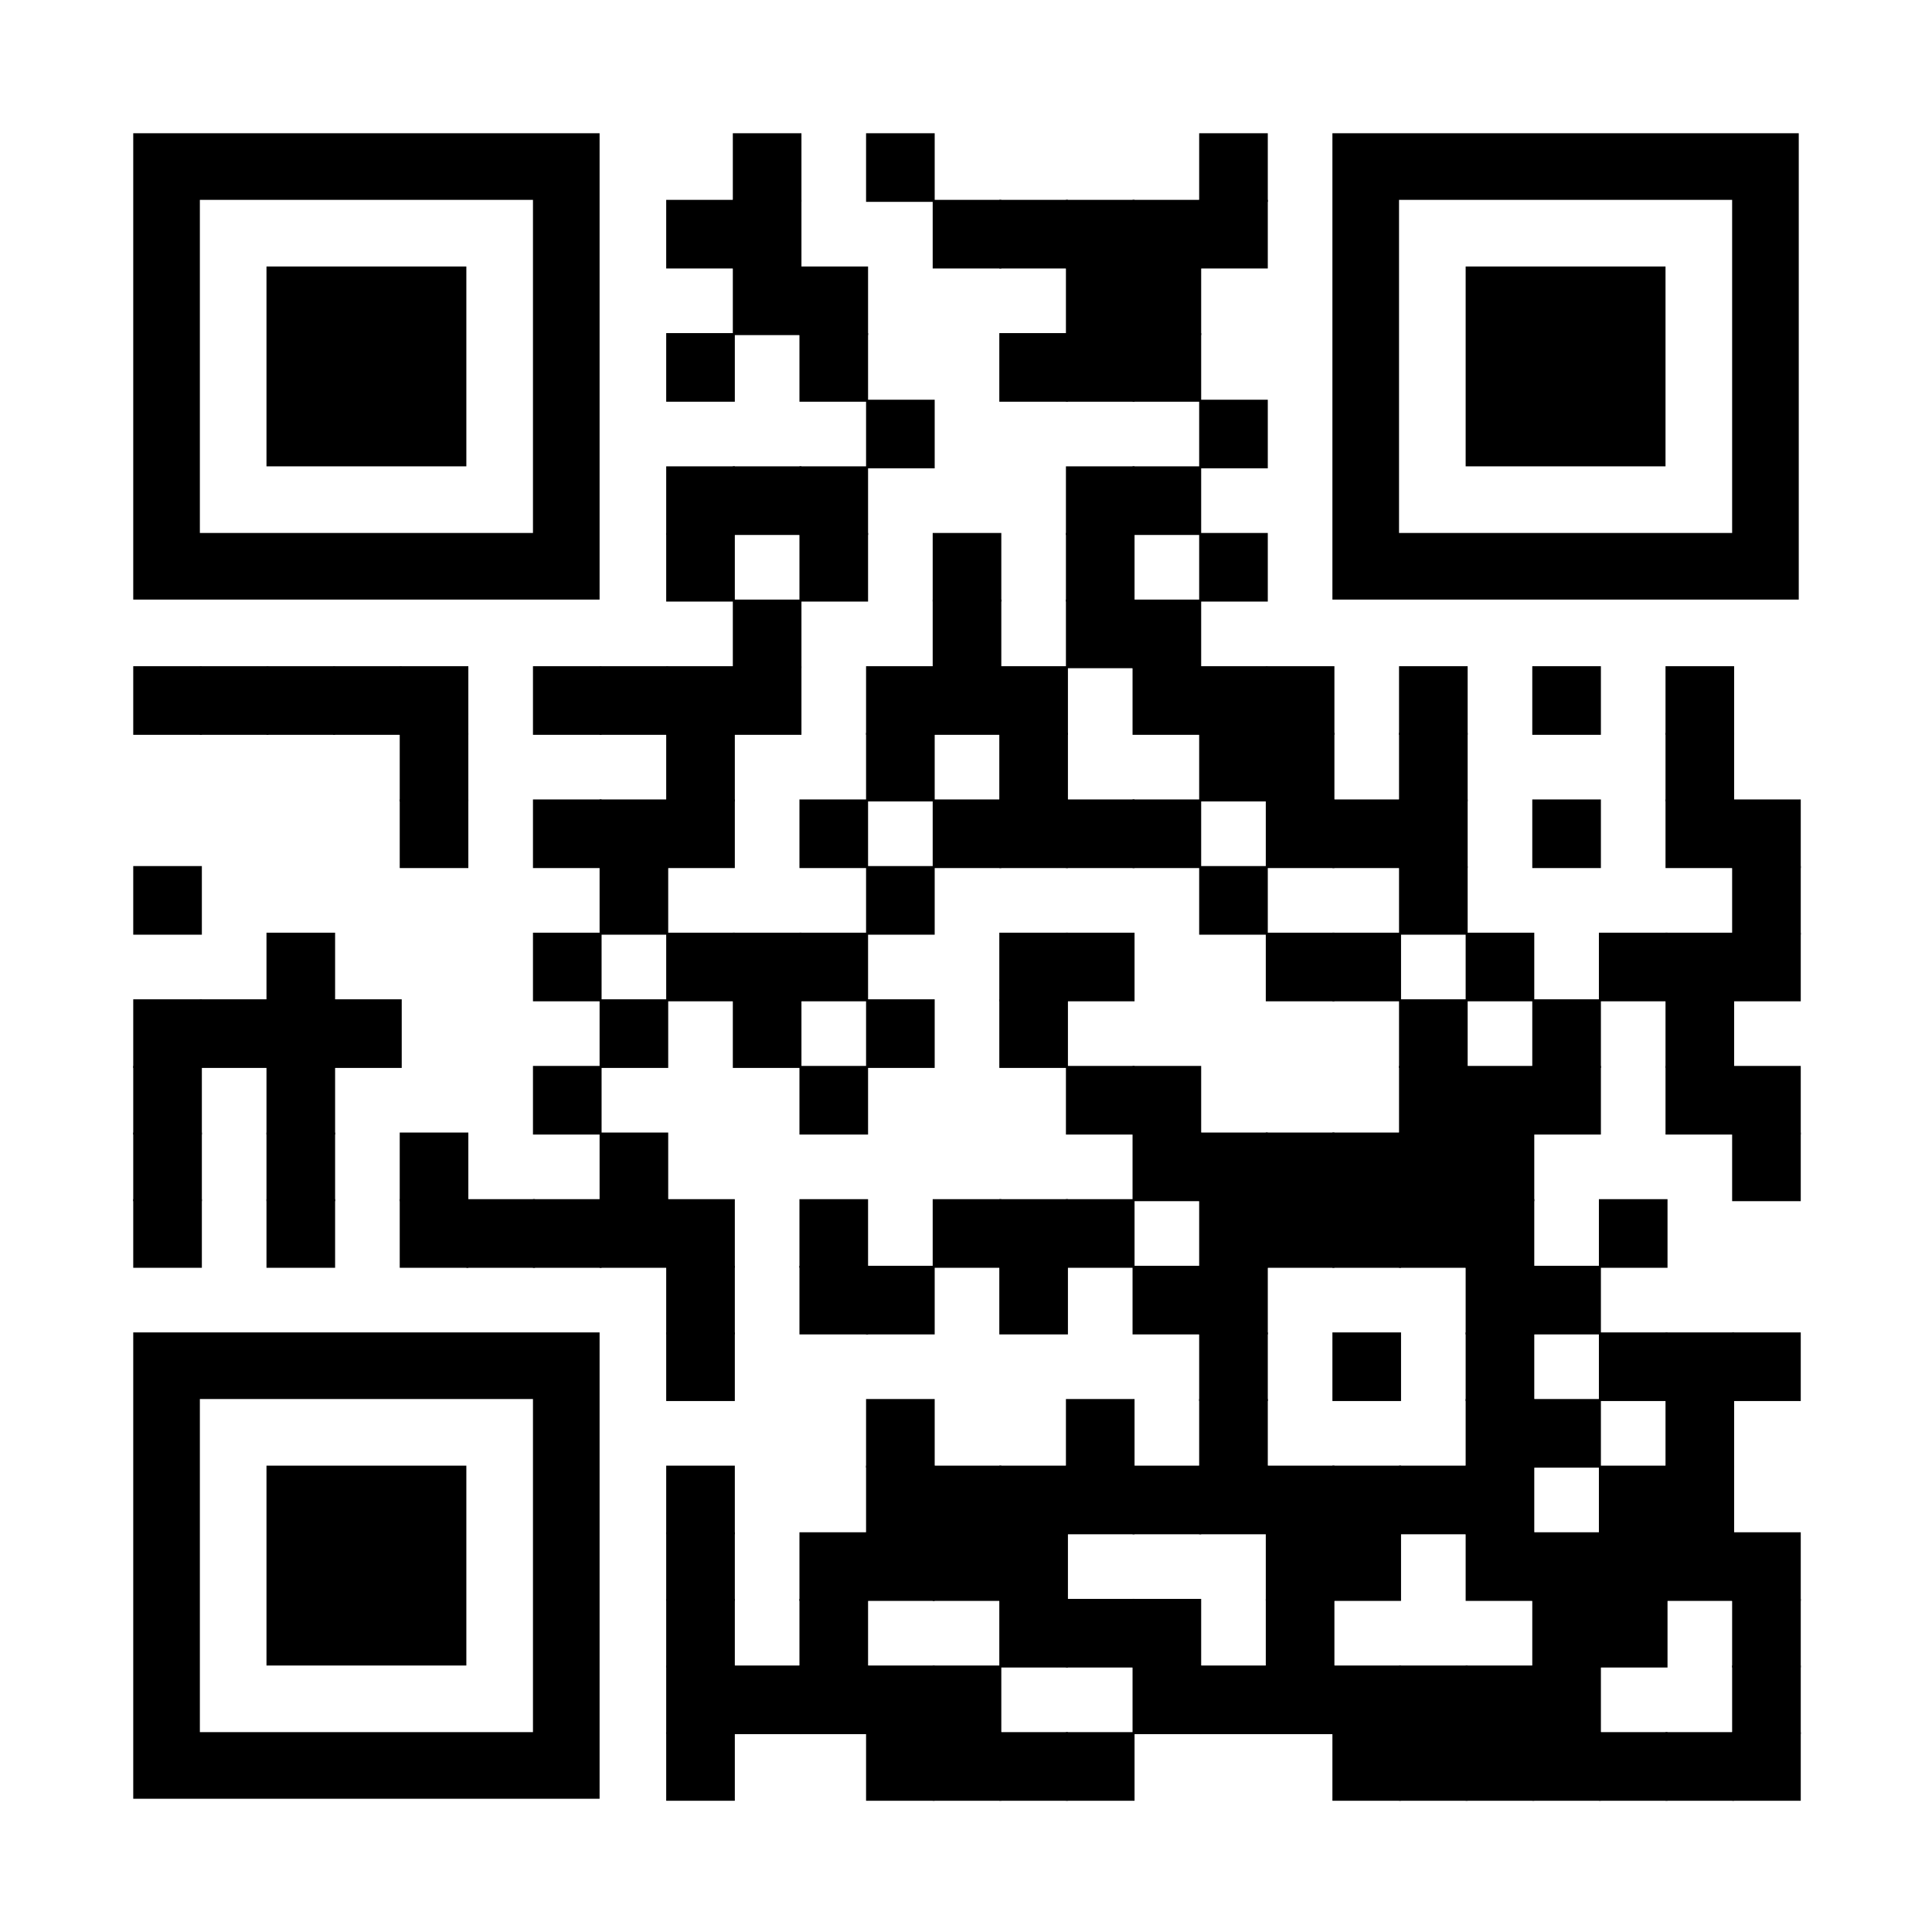 <?xml version="1.0" encoding="utf-8"?>
<svg xmlns="http://www.w3.org/2000/svg" xmlns:xlink="http://www.w3.org/1999/xlink" xml:space="preserve" width="348" height="348" viewBox="0 0 348 348"><rect width="348" height="348" fill="#ffffff" x="0" y="0"/><g fill="#000000">
<g transform="translate(132,24) scale(2.06)"><rect width="6" height="6"/></g>
<g transform="translate(156,24) scale(2.06)"><rect width="6" height="6"/></g>
<g transform="translate(216,24) scale(2.06)"><rect width="6" height="6"/></g>
<g transform="translate(120,36) scale(2.06)"><rect width="6" height="6"/></g>
<g transform="translate(132,36) scale(2.06)"><rect width="6" height="6"/></g>
<g transform="translate(168,36) scale(2.06)"><rect width="6" height="6"/></g>
<g transform="translate(180,36) scale(2.06)"><rect width="6" height="6"/></g>
<g transform="translate(192,36) scale(2.06)"><rect width="6" height="6"/></g>
<g transform="translate(204,36) scale(2.06)"><rect width="6" height="6"/></g>
<g transform="translate(216,36) scale(2.06)"><rect width="6" height="6"/></g>
<g transform="translate(132,48) scale(2.06)"><rect width="6" height="6"/></g>
<g transform="translate(144,48) scale(2.06)"><rect width="6" height="6"/></g>
<g transform="translate(192,48) scale(2.06)"><rect width="6" height="6"/></g>
<g transform="translate(204,48) scale(2.06)"><rect width="6" height="6"/></g>
<g transform="translate(120,60) scale(2.06)"><rect width="6" height="6"/></g>
<g transform="translate(144,60) scale(2.06)"><rect width="6" height="6"/></g>
<g transform="translate(180,60) scale(2.06)"><rect width="6" height="6"/></g>
<g transform="translate(192,60) scale(2.06)"><rect width="6" height="6"/></g>
<g transform="translate(204,60) scale(2.06)"><rect width="6" height="6"/></g>
<g transform="translate(156,72) scale(2.06)"><rect width="6" height="6"/></g>
<g transform="translate(216,72) scale(2.06)"><rect width="6" height="6"/></g>
<g transform="translate(120,84) scale(2.06)"><rect width="6" height="6"/></g>
<g transform="translate(132,84) scale(2.06)"><rect width="6" height="6"/></g>
<g transform="translate(144,84) scale(2.06)"><rect width="6" height="6"/></g>
<g transform="translate(192,84) scale(2.06)"><rect width="6" height="6"/></g>
<g transform="translate(204,84) scale(2.06)"><rect width="6" height="6"/></g>
<g transform="translate(120,96) scale(2.06)"><rect width="6" height="6"/></g>
<g transform="translate(144,96) scale(2.06)"><rect width="6" height="6"/></g>
<g transform="translate(168,96) scale(2.06)"><rect width="6" height="6"/></g>
<g transform="translate(192,96) scale(2.06)"><rect width="6" height="6"/></g>
<g transform="translate(216,96) scale(2.06)"><rect width="6" height="6"/></g>
<g transform="translate(132,108) scale(2.06)"><rect width="6" height="6"/></g>
<g transform="translate(168,108) scale(2.06)"><rect width="6" height="6"/></g>
<g transform="translate(192,108) scale(2.06)"><rect width="6" height="6"/></g>
<g transform="translate(204,108) scale(2.06)"><rect width="6" height="6"/></g>
<g transform="translate(24,120) scale(2.06)"><rect width="6" height="6"/></g>
<g transform="translate(36,120) scale(2.06)"><rect width="6" height="6"/></g>
<g transform="translate(48,120) scale(2.06)"><rect width="6" height="6"/></g>
<g transform="translate(60,120) scale(2.06)"><rect width="6" height="6"/></g>
<g transform="translate(72,120) scale(2.06)"><rect width="6" height="6"/></g>
<g transform="translate(96,120) scale(2.06)"><rect width="6" height="6"/></g>
<g transform="translate(108,120) scale(2.06)"><rect width="6" height="6"/></g>
<g transform="translate(120,120) scale(2.06)"><rect width="6" height="6"/></g>
<g transform="translate(132,120) scale(2.06)"><rect width="6" height="6"/></g>
<g transform="translate(156,120) scale(2.06)"><rect width="6" height="6"/></g>
<g transform="translate(168,120) scale(2.06)"><rect width="6" height="6"/></g>
<g transform="translate(180,120) scale(2.06)"><rect width="6" height="6"/></g>
<g transform="translate(204,120) scale(2.06)"><rect width="6" height="6"/></g>
<g transform="translate(216,120) scale(2.06)"><rect width="6" height="6"/></g>
<g transform="translate(228,120) scale(2.06)"><rect width="6" height="6"/></g>
<g transform="translate(252,120) scale(2.06)"><rect width="6" height="6"/></g>
<g transform="translate(276,120) scale(2.06)"><rect width="6" height="6"/></g>
<g transform="translate(300,120) scale(2.06)"><rect width="6" height="6"/></g>
<g transform="translate(72,132) scale(2.06)"><rect width="6" height="6"/></g>
<g transform="translate(120,132) scale(2.06)"><rect width="6" height="6"/></g>
<g transform="translate(156,132) scale(2.06)"><rect width="6" height="6"/></g>
<g transform="translate(180,132) scale(2.06)"><rect width="6" height="6"/></g>
<g transform="translate(216,132) scale(2.06)"><rect width="6" height="6"/></g>
<g transform="translate(228,132) scale(2.06)"><rect width="6" height="6"/></g>
<g transform="translate(252,132) scale(2.06)"><rect width="6" height="6"/></g>
<g transform="translate(300,132) scale(2.06)"><rect width="6" height="6"/></g>
<g transform="translate(72,144) scale(2.06)"><rect width="6" height="6"/></g>
<g transform="translate(96,144) scale(2.06)"><rect width="6" height="6"/></g>
<g transform="translate(108,144) scale(2.06)"><rect width="6" height="6"/></g>
<g transform="translate(120,144) scale(2.06)"><rect width="6" height="6"/></g>
<g transform="translate(144,144) scale(2.06)"><rect width="6" height="6"/></g>
<g transform="translate(168,144) scale(2.06)"><rect width="6" height="6"/></g>
<g transform="translate(180,144) scale(2.06)"><rect width="6" height="6"/></g>
<g transform="translate(192,144) scale(2.06)"><rect width="6" height="6"/></g>
<g transform="translate(204,144) scale(2.06)"><rect width="6" height="6"/></g>
<g transform="translate(228,144) scale(2.06)"><rect width="6" height="6"/></g>
<g transform="translate(240,144) scale(2.06)"><rect width="6" height="6"/></g>
<g transform="translate(252,144) scale(2.06)"><rect width="6" height="6"/></g>
<g transform="translate(276,144) scale(2.06)"><rect width="6" height="6"/></g>
<g transform="translate(300,144) scale(2.06)"><rect width="6" height="6"/></g>
<g transform="translate(312,144) scale(2.06)"><rect width="6" height="6"/></g>
<g transform="translate(24,156) scale(2.06)"><rect width="6" height="6"/></g>
<g transform="translate(108,156) scale(2.06)"><rect width="6" height="6"/></g>
<g transform="translate(156,156) scale(2.06)"><rect width="6" height="6"/></g>
<g transform="translate(216,156) scale(2.06)"><rect width="6" height="6"/></g>
<g transform="translate(252,156) scale(2.06)"><rect width="6" height="6"/></g>
<g transform="translate(312,156) scale(2.06)"><rect width="6" height="6"/></g>
<g transform="translate(48,168) scale(2.06)"><rect width="6" height="6"/></g>
<g transform="translate(96,168) scale(2.06)"><rect width="6" height="6"/></g>
<g transform="translate(120,168) scale(2.06)"><rect width="6" height="6"/></g>
<g transform="translate(132,168) scale(2.06)"><rect width="6" height="6"/></g>
<g transform="translate(144,168) scale(2.06)"><rect width="6" height="6"/></g>
<g transform="translate(180,168) scale(2.06)"><rect width="6" height="6"/></g>
<g transform="translate(192,168) scale(2.06)"><rect width="6" height="6"/></g>
<g transform="translate(228,168) scale(2.06)"><rect width="6" height="6"/></g>
<g transform="translate(240,168) scale(2.06)"><rect width="6" height="6"/></g>
<g transform="translate(264,168) scale(2.06)"><rect width="6" height="6"/></g>
<g transform="translate(288,168) scale(2.06)"><rect width="6" height="6"/></g>
<g transform="translate(300,168) scale(2.06)"><rect width="6" height="6"/></g>
<g transform="translate(312,168) scale(2.06)"><rect width="6" height="6"/></g>
<g transform="translate(24,180) scale(2.06)"><rect width="6" height="6"/></g>
<g transform="translate(36,180) scale(2.06)"><rect width="6" height="6"/></g>
<g transform="translate(48,180) scale(2.06)"><rect width="6" height="6"/></g>
<g transform="translate(60,180) scale(2.06)"><rect width="6" height="6"/></g>
<g transform="translate(108,180) scale(2.06)"><rect width="6" height="6"/></g>
<g transform="translate(132,180) scale(2.06)"><rect width="6" height="6"/></g>
<g transform="translate(156,180) scale(2.06)"><rect width="6" height="6"/></g>
<g transform="translate(180,180) scale(2.06)"><rect width="6" height="6"/></g>
<g transform="translate(252,180) scale(2.06)"><rect width="6" height="6"/></g>
<g transform="translate(276,180) scale(2.06)"><rect width="6" height="6"/></g>
<g transform="translate(300,180) scale(2.06)"><rect width="6" height="6"/></g>
<g transform="translate(24,192) scale(2.06)"><rect width="6" height="6"/></g>
<g transform="translate(48,192) scale(2.06)"><rect width="6" height="6"/></g>
<g transform="translate(96,192) scale(2.06)"><rect width="6" height="6"/></g>
<g transform="translate(144,192) scale(2.06)"><rect width="6" height="6"/></g>
<g transform="translate(192,192) scale(2.06)"><rect width="6" height="6"/></g>
<g transform="translate(204,192) scale(2.06)"><rect width="6" height="6"/></g>
<g transform="translate(252,192) scale(2.06)"><rect width="6" height="6"/></g>
<g transform="translate(264,192) scale(2.06)"><rect width="6" height="6"/></g>
<g transform="translate(276,192) scale(2.06)"><rect width="6" height="6"/></g>
<g transform="translate(300,192) scale(2.06)"><rect width="6" height="6"/></g>
<g transform="translate(312,192) scale(2.06)"><rect width="6" height="6"/></g>
<g transform="translate(24,204) scale(2.06)"><rect width="6" height="6"/></g>
<g transform="translate(48,204) scale(2.06)"><rect width="6" height="6"/></g>
<g transform="translate(72,204) scale(2.06)"><rect width="6" height="6"/></g>
<g transform="translate(108,204) scale(2.06)"><rect width="6" height="6"/></g>
<g transform="translate(204,204) scale(2.06)"><rect width="6" height="6"/></g>
<g transform="translate(216,204) scale(2.06)"><rect width="6" height="6"/></g>
<g transform="translate(228,204) scale(2.06)"><rect width="6" height="6"/></g>
<g transform="translate(240,204) scale(2.06)"><rect width="6" height="6"/></g>
<g transform="translate(252,204) scale(2.06)"><rect width="6" height="6"/></g>
<g transform="translate(264,204) scale(2.06)"><rect width="6" height="6"/></g>
<g transform="translate(312,204) scale(2.06)"><rect width="6" height="6"/></g>
<g transform="translate(24,216) scale(2.06)"><rect width="6" height="6"/></g>
<g transform="translate(48,216) scale(2.06)"><rect width="6" height="6"/></g>
<g transform="translate(72,216) scale(2.06)"><rect width="6" height="6"/></g>
<g transform="translate(84,216) scale(2.06)"><rect width="6" height="6"/></g>
<g transform="translate(96,216) scale(2.06)"><rect width="6" height="6"/></g>
<g transform="translate(108,216) scale(2.06)"><rect width="6" height="6"/></g>
<g transform="translate(120,216) scale(2.06)"><rect width="6" height="6"/></g>
<g transform="translate(144,216) scale(2.06)"><rect width="6" height="6"/></g>
<g transform="translate(168,216) scale(2.06)"><rect width="6" height="6"/></g>
<g transform="translate(180,216) scale(2.06)"><rect width="6" height="6"/></g>
<g transform="translate(192,216) scale(2.06)"><rect width="6" height="6"/></g>
<g transform="translate(216,216) scale(2.06)"><rect width="6" height="6"/></g>
<g transform="translate(228,216) scale(2.06)"><rect width="6" height="6"/></g>
<g transform="translate(240,216) scale(2.06)"><rect width="6" height="6"/></g>
<g transform="translate(252,216) scale(2.06)"><rect width="6" height="6"/></g>
<g transform="translate(264,216) scale(2.06)"><rect width="6" height="6"/></g>
<g transform="translate(288,216) scale(2.06)"><rect width="6" height="6"/></g>
<g transform="translate(120,228) scale(2.06)"><rect width="6" height="6"/></g>
<g transform="translate(144,228) scale(2.06)"><rect width="6" height="6"/></g>
<g transform="translate(156,228) scale(2.06)"><rect width="6" height="6"/></g>
<g transform="translate(180,228) scale(2.06)"><rect width="6" height="6"/></g>
<g transform="translate(204,228) scale(2.06)"><rect width="6" height="6"/></g>
<g transform="translate(216,228) scale(2.06)"><rect width="6" height="6"/></g>
<g transform="translate(264,228) scale(2.06)"><rect width="6" height="6"/></g>
<g transform="translate(276,228) scale(2.06)"><rect width="6" height="6"/></g>
<g transform="translate(120,240) scale(2.06)"><rect width="6" height="6"/></g>
<g transform="translate(216,240) scale(2.06)"><rect width="6" height="6"/></g>
<g transform="translate(240,240) scale(2.06)"><rect width="6" height="6"/></g>
<g transform="translate(264,240) scale(2.06)"><rect width="6" height="6"/></g>
<g transform="translate(288,240) scale(2.06)"><rect width="6" height="6"/></g>
<g transform="translate(300,240) scale(2.06)"><rect width="6" height="6"/></g>
<g transform="translate(312,240) scale(2.06)"><rect width="6" height="6"/></g>
<g transform="translate(156,252) scale(2.06)"><rect width="6" height="6"/></g>
<g transform="translate(192,252) scale(2.06)"><rect width="6" height="6"/></g>
<g transform="translate(216,252) scale(2.06)"><rect width="6" height="6"/></g>
<g transform="translate(264,252) scale(2.06)"><rect width="6" height="6"/></g>
<g transform="translate(276,252) scale(2.06)"><rect width="6" height="6"/></g>
<g transform="translate(300,252) scale(2.06)"><rect width="6" height="6"/></g>
<g transform="translate(120,264) scale(2.06)"><rect width="6" height="6"/></g>
<g transform="translate(156,264) scale(2.06)"><rect width="6" height="6"/></g>
<g transform="translate(168,264) scale(2.06)"><rect width="6" height="6"/></g>
<g transform="translate(180,264) scale(2.06)"><rect width="6" height="6"/></g>
<g transform="translate(192,264) scale(2.06)"><rect width="6" height="6"/></g>
<g transform="translate(204,264) scale(2.06)"><rect width="6" height="6"/></g>
<g transform="translate(216,264) scale(2.06)"><rect width="6" height="6"/></g>
<g transform="translate(228,264) scale(2.06)"><rect width="6" height="6"/></g>
<g transform="translate(240,264) scale(2.06)"><rect width="6" height="6"/></g>
<g transform="translate(252,264) scale(2.06)"><rect width="6" height="6"/></g>
<g transform="translate(264,264) scale(2.06)"><rect width="6" height="6"/></g>
<g transform="translate(288,264) scale(2.06)"><rect width="6" height="6"/></g>
<g transform="translate(300,264) scale(2.06)"><rect width="6" height="6"/></g>
<g transform="translate(120,276) scale(2.06)"><rect width="6" height="6"/></g>
<g transform="translate(144,276) scale(2.06)"><rect width="6" height="6"/></g>
<g transform="translate(156,276) scale(2.06)"><rect width="6" height="6"/></g>
<g transform="translate(168,276) scale(2.06)"><rect width="6" height="6"/></g>
<g transform="translate(180,276) scale(2.06)"><rect width="6" height="6"/></g>
<g transform="translate(228,276) scale(2.06)"><rect width="6" height="6"/></g>
<g transform="translate(240,276) scale(2.06)"><rect width="6" height="6"/></g>
<g transform="translate(264,276) scale(2.06)"><rect width="6" height="6"/></g>
<g transform="translate(276,276) scale(2.06)"><rect width="6" height="6"/></g>
<g transform="translate(288,276) scale(2.06)"><rect width="6" height="6"/></g>
<g transform="translate(300,276) scale(2.06)"><rect width="6" height="6"/></g>
<g transform="translate(312,276) scale(2.06)"><rect width="6" height="6"/></g>
<g transform="translate(120,288) scale(2.06)"><rect width="6" height="6"/></g>
<g transform="translate(144,288) scale(2.06)"><rect width="6" height="6"/></g>
<g transform="translate(180,288) scale(2.06)"><rect width="6" height="6"/></g>
<g transform="translate(192,288) scale(2.06)"><rect width="6" height="6"/></g>
<g transform="translate(204,288) scale(2.06)"><rect width="6" height="6"/></g>
<g transform="translate(228,288) scale(2.06)"><rect width="6" height="6"/></g>
<g transform="translate(276,288) scale(2.06)"><rect width="6" height="6"/></g>
<g transform="translate(288,288) scale(2.06)"><rect width="6" height="6"/></g>
<g transform="translate(312,288) scale(2.06)"><rect width="6" height="6"/></g>
<g transform="translate(120,300) scale(2.06)"><rect width="6" height="6"/></g>
<g transform="translate(132,300) scale(2.06)"><rect width="6" height="6"/></g>
<g transform="translate(144,300) scale(2.06)"><rect width="6" height="6"/></g>
<g transform="translate(156,300) scale(2.06)"><rect width="6" height="6"/></g>
<g transform="translate(168,300) scale(2.06)"><rect width="6" height="6"/></g>
<g transform="translate(204,300) scale(2.06)"><rect width="6" height="6"/></g>
<g transform="translate(216,300) scale(2.06)"><rect width="6" height="6"/></g>
<g transform="translate(228,300) scale(2.06)"><rect width="6" height="6"/></g>
<g transform="translate(240,300) scale(2.06)"><rect width="6" height="6"/></g>
<g transform="translate(252,300) scale(2.06)"><rect width="6" height="6"/></g>
<g transform="translate(264,300) scale(2.06)"><rect width="6" height="6"/></g>
<g transform="translate(276,300) scale(2.06)"><rect width="6" height="6"/></g>
<g transform="translate(312,300) scale(2.06)"><rect width="6" height="6"/></g>
<g transform="translate(120,312) scale(2.06)"><rect width="6" height="6"/></g>
<g transform="translate(156,312) scale(2.06)"><rect width="6" height="6"/></g>
<g transform="translate(168,312) scale(2.06)"><rect width="6" height="6"/></g>
<g transform="translate(180,312) scale(2.06)"><rect width="6" height="6"/></g>
<g transform="translate(192,312) scale(2.06)"><rect width="6" height="6"/></g>
<g transform="translate(240,312) scale(2.06)"><rect width="6" height="6"/></g>
<g transform="translate(252,312) scale(2.06)"><rect width="6" height="6"/></g>
<g transform="translate(264,312) scale(2.06)"><rect width="6" height="6"/></g>
<g transform="translate(276,312) scale(2.06)"><rect width="6" height="6"/></g>
<g transform="translate(288,312) scale(2.06)"><rect width="6" height="6"/></g>
<g transform="translate(300,312) scale(2.06)"><rect width="6" height="6"/></g>
<g transform="translate(312,312) scale(2.06)"><rect width="6" height="6"/></g>
<g transform="translate(24,24)"><g transform="scale(6)"><path d="M0,0v14h14V0H0z M12,12H2V2h10V12z"/></g></g>
<g transform="translate(240,24)"><g transform="scale(6)"><path d="M0,0v14h14V0H0z M12,12H2V2h10V12z"/></g></g>
<g transform="translate(24,240)"><g transform="scale(6)"><path d="M0,0v14h14V0H0z M12,12H2V2h10V12z"/></g></g>
<g transform="translate(48,48)"><g transform="scale(6)"><rect width="6" height="6"/></g></g>
<g transform="translate(264,48)"><g transform="scale(6)"><rect width="6" height="6"/></g></g>
<g transform="translate(48,264)"><g transform="scale(6)"><rect width="6" height="6"/></g></g>
</g></svg>
